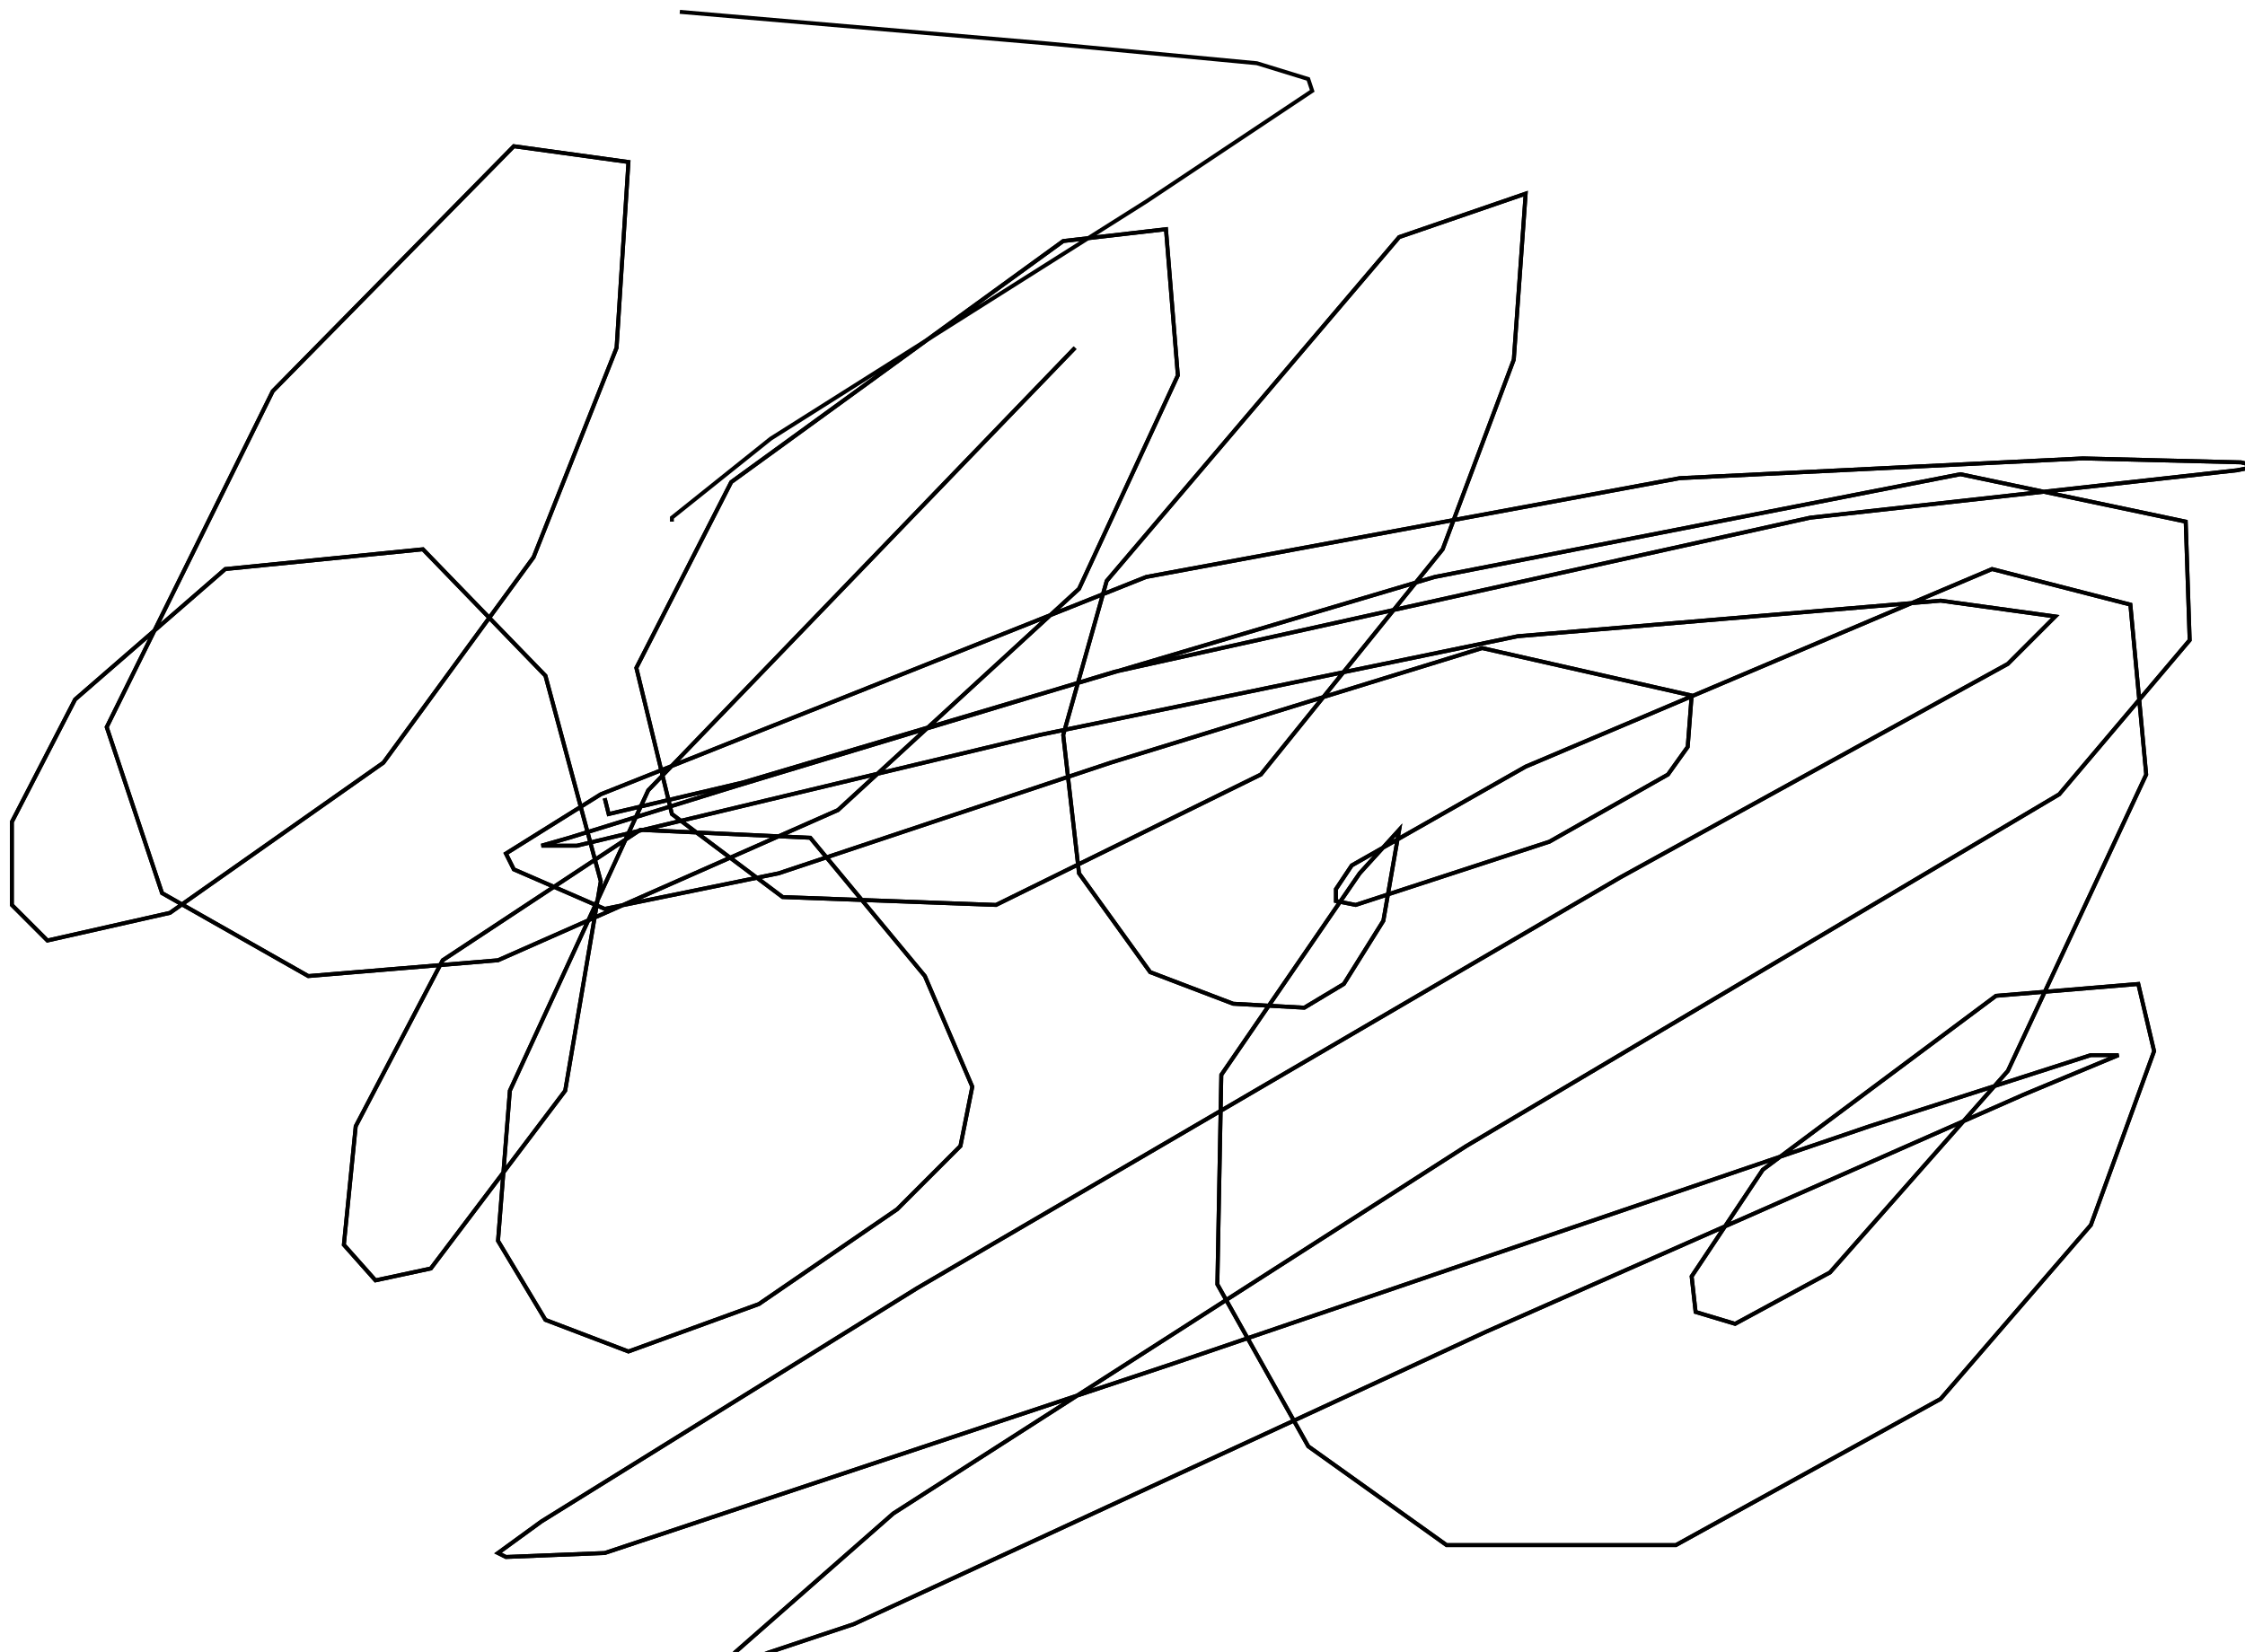 <?xml version="1.0" encoding="utf-8" ?>
<svg baseProfile="tiny" height="418" version="1.2" viewBox="-3 -3 568 418" width="568" xmlns="http://www.w3.org/2000/svg" xmlns:ev="http://www.w3.org/2001/xml-events" xmlns:xlink="http://www.w3.org/1999/xlink"><defs /><path d="M269 85 L161 197 L126 273 L123 311 L135 331 L156 339 L189 327 L224 303 L240 287 L243 272 L231 244 L202 209 L159 207 L109 240 L87 282 L84 312 L92 321 L106 318 L140 273 L149 220 L135 168 L104 136 L54 141 L16 174 L0 205 L0 226 L9 235 L40 228 L94 190 L132 138 L153 85 L156 38 L127 34 L66 96 L24 181 L38 223 L75 244 L123 240 L209 202 L270 146 L295 92 L292 55 L266 58 L182 119 L158 166 L167 203 L195 224 L249 226 L316 193 L362 136 L380 88 L383 46 L351 57 L277 144 L266 183 L270 218 L288 243 L309 251 L327 252 L337 246 L347 230 L351 207 L341 218 L306 269 L305 322 L328 363 L363 388 L421 388 L488 351 L526 307 L542 263 L538 246 L502 249 L443 293 L425 320 L426 329 L436 332 L460 319 L505 268 L540 193 L536 150 L501 141 L383 191 L339 216 L335 222 L335 225 L340 226 L389 210 L419 193 L424 186 L425 173 L372 161 L278 190 L194 218 L150 227 L127 217 L125 213 L149 198 L287 143 L422 118 L524 113 L564 114 L568 115 L563 116 L455 128 L279 167 L183 196 L141 209 L134 211 L143 211 L260 183 L381 158 L488 149 L517 153 L505 165 L407 219 L229 323 L134 382 L123 390 L125 391 L150 390 L294 342 L470 282 L526 264 L533 264 L509 274 L373 334 L213 408 L183 418 L182 416 L223 380 L368 287 L518 198 L551 159 L550 129 L493 117 L360 143 L185 195 L151 203 L150 199 " fill="none" stroke="black" /><path d="M269 85 L161 197 L126 273 L123 311 L135 331 L156 339 L189 327 L224 303 L240 287 L243 272 L231 244 L202 209 L159 207 L109 240 L87 282 L84 312 L92 321 L106 318 L140 273 L149 220 L135 168 L104 136 L54 141 L16 174 L0 205 L0 226 L9 235 L40 228 L94 190 L132 138 L153 85 L156 38 L127 34 L66 96 L24 181 L38 223 L75 244 L123 240 L209 202 L270 146 L295 92 L292 55 L266 58 L182 119 L158 166 L167 203 L195 224 L249 226 L316 193 L362 136 L380 88 L383 46 L351 57 L277 144 L266 183 L270 218 L288 243 L309 251 L327 252 L337 246 L347 230 L351 207 L341 218 L306 269 L305 322 L328 363 L363 388 L421 388 L488 351 L526 307 L542 263 L538 246 L502 249 L443 293 L425 320 L426 329 L436 332 L460 319 L505 268 L540 193 L536 150 L501 141 L383 191 L339 216 L335 222 L335 225 L340 226 L389 210 L419 193 L424 186 L425 173 L372 161 L278 190 L194 218 L150 227 L127 217 L125 213 L149 198 L287 143 L422 118 L524 113 L564 114 L568 115 L563 116 L455 128 L279 167 L183 196 L141 209 L134 211 L143 211 L260 183 L381 158 L488 149 L517 153 L505 165 L407 219 L229 323 L134 382 L123 390 L125 391 L150 390 L294 342 L470 282 L526 264 L533 264 L509 274 L373 334 L213 408 L183 418 L182 416 L223 380 L368 287 L518 198 L551 159 L550 129 L493 117 L360 143 L185 195 L151 203 L150 199 M169 0 L262 8 L315 13 L328 17 L329 20 L287 48 L192 108 L167 128 L167 129 L167 128 " fill="none" stroke="black" /></svg>